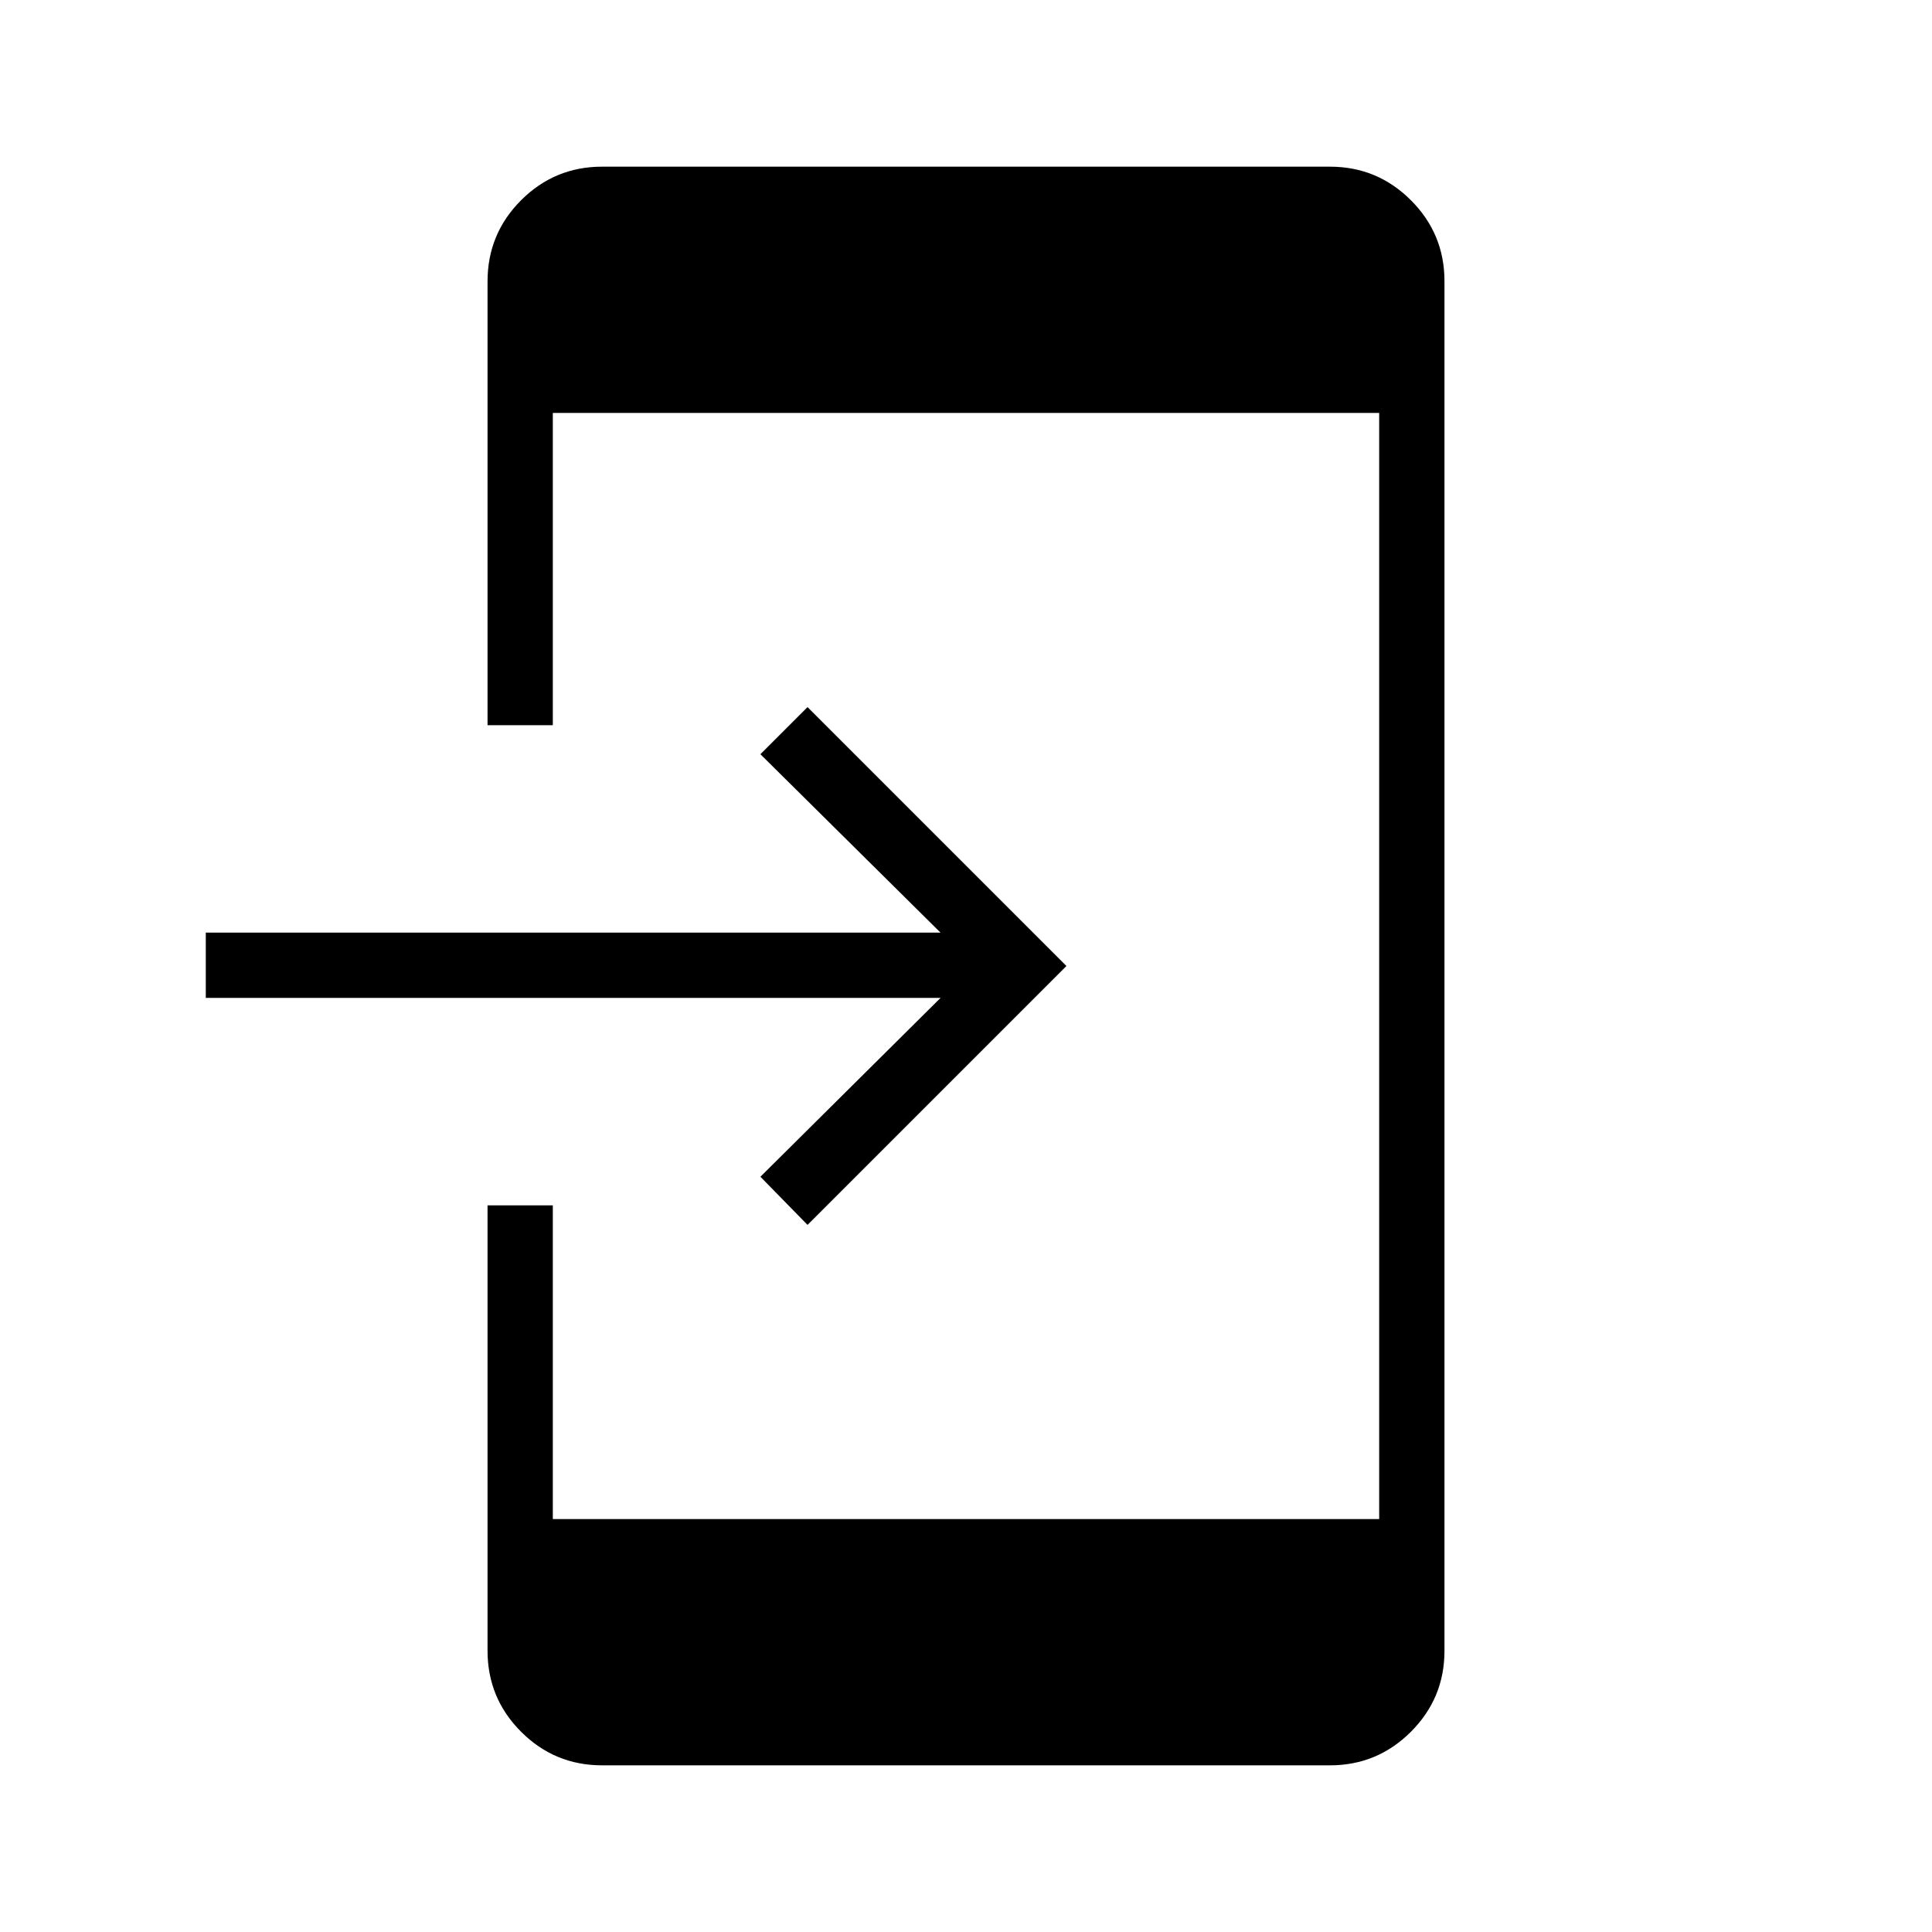 <svg xmlns="http://www.w3.org/2000/svg" height="40" viewBox="0 -960 960 960" width="40"><path d="M299.141-82.82q-23.536 0-40.21-16.675-16.675-16.675-16.675-40.324v-221.245h32.436v155.885h410.616v-549.642H274.692v155.167h-32.436v-220.475q0-23.702 16.675-40.376 16.674-16.675 40.21-16.675h361.718q23.536 0 40.21 16.675 16.675 16.674 16.675 40.186v680.638q0 23.511-16.675 40.186-16.674 16.675-40.21 16.675H299.141ZM401.256-351.36l-23.41-23.923 89.5-88.859h-365.09v-32.436h365.09l-89.5-88.654 23.41-23.41L529.898-480 401.256-351.359Z"/></svg>